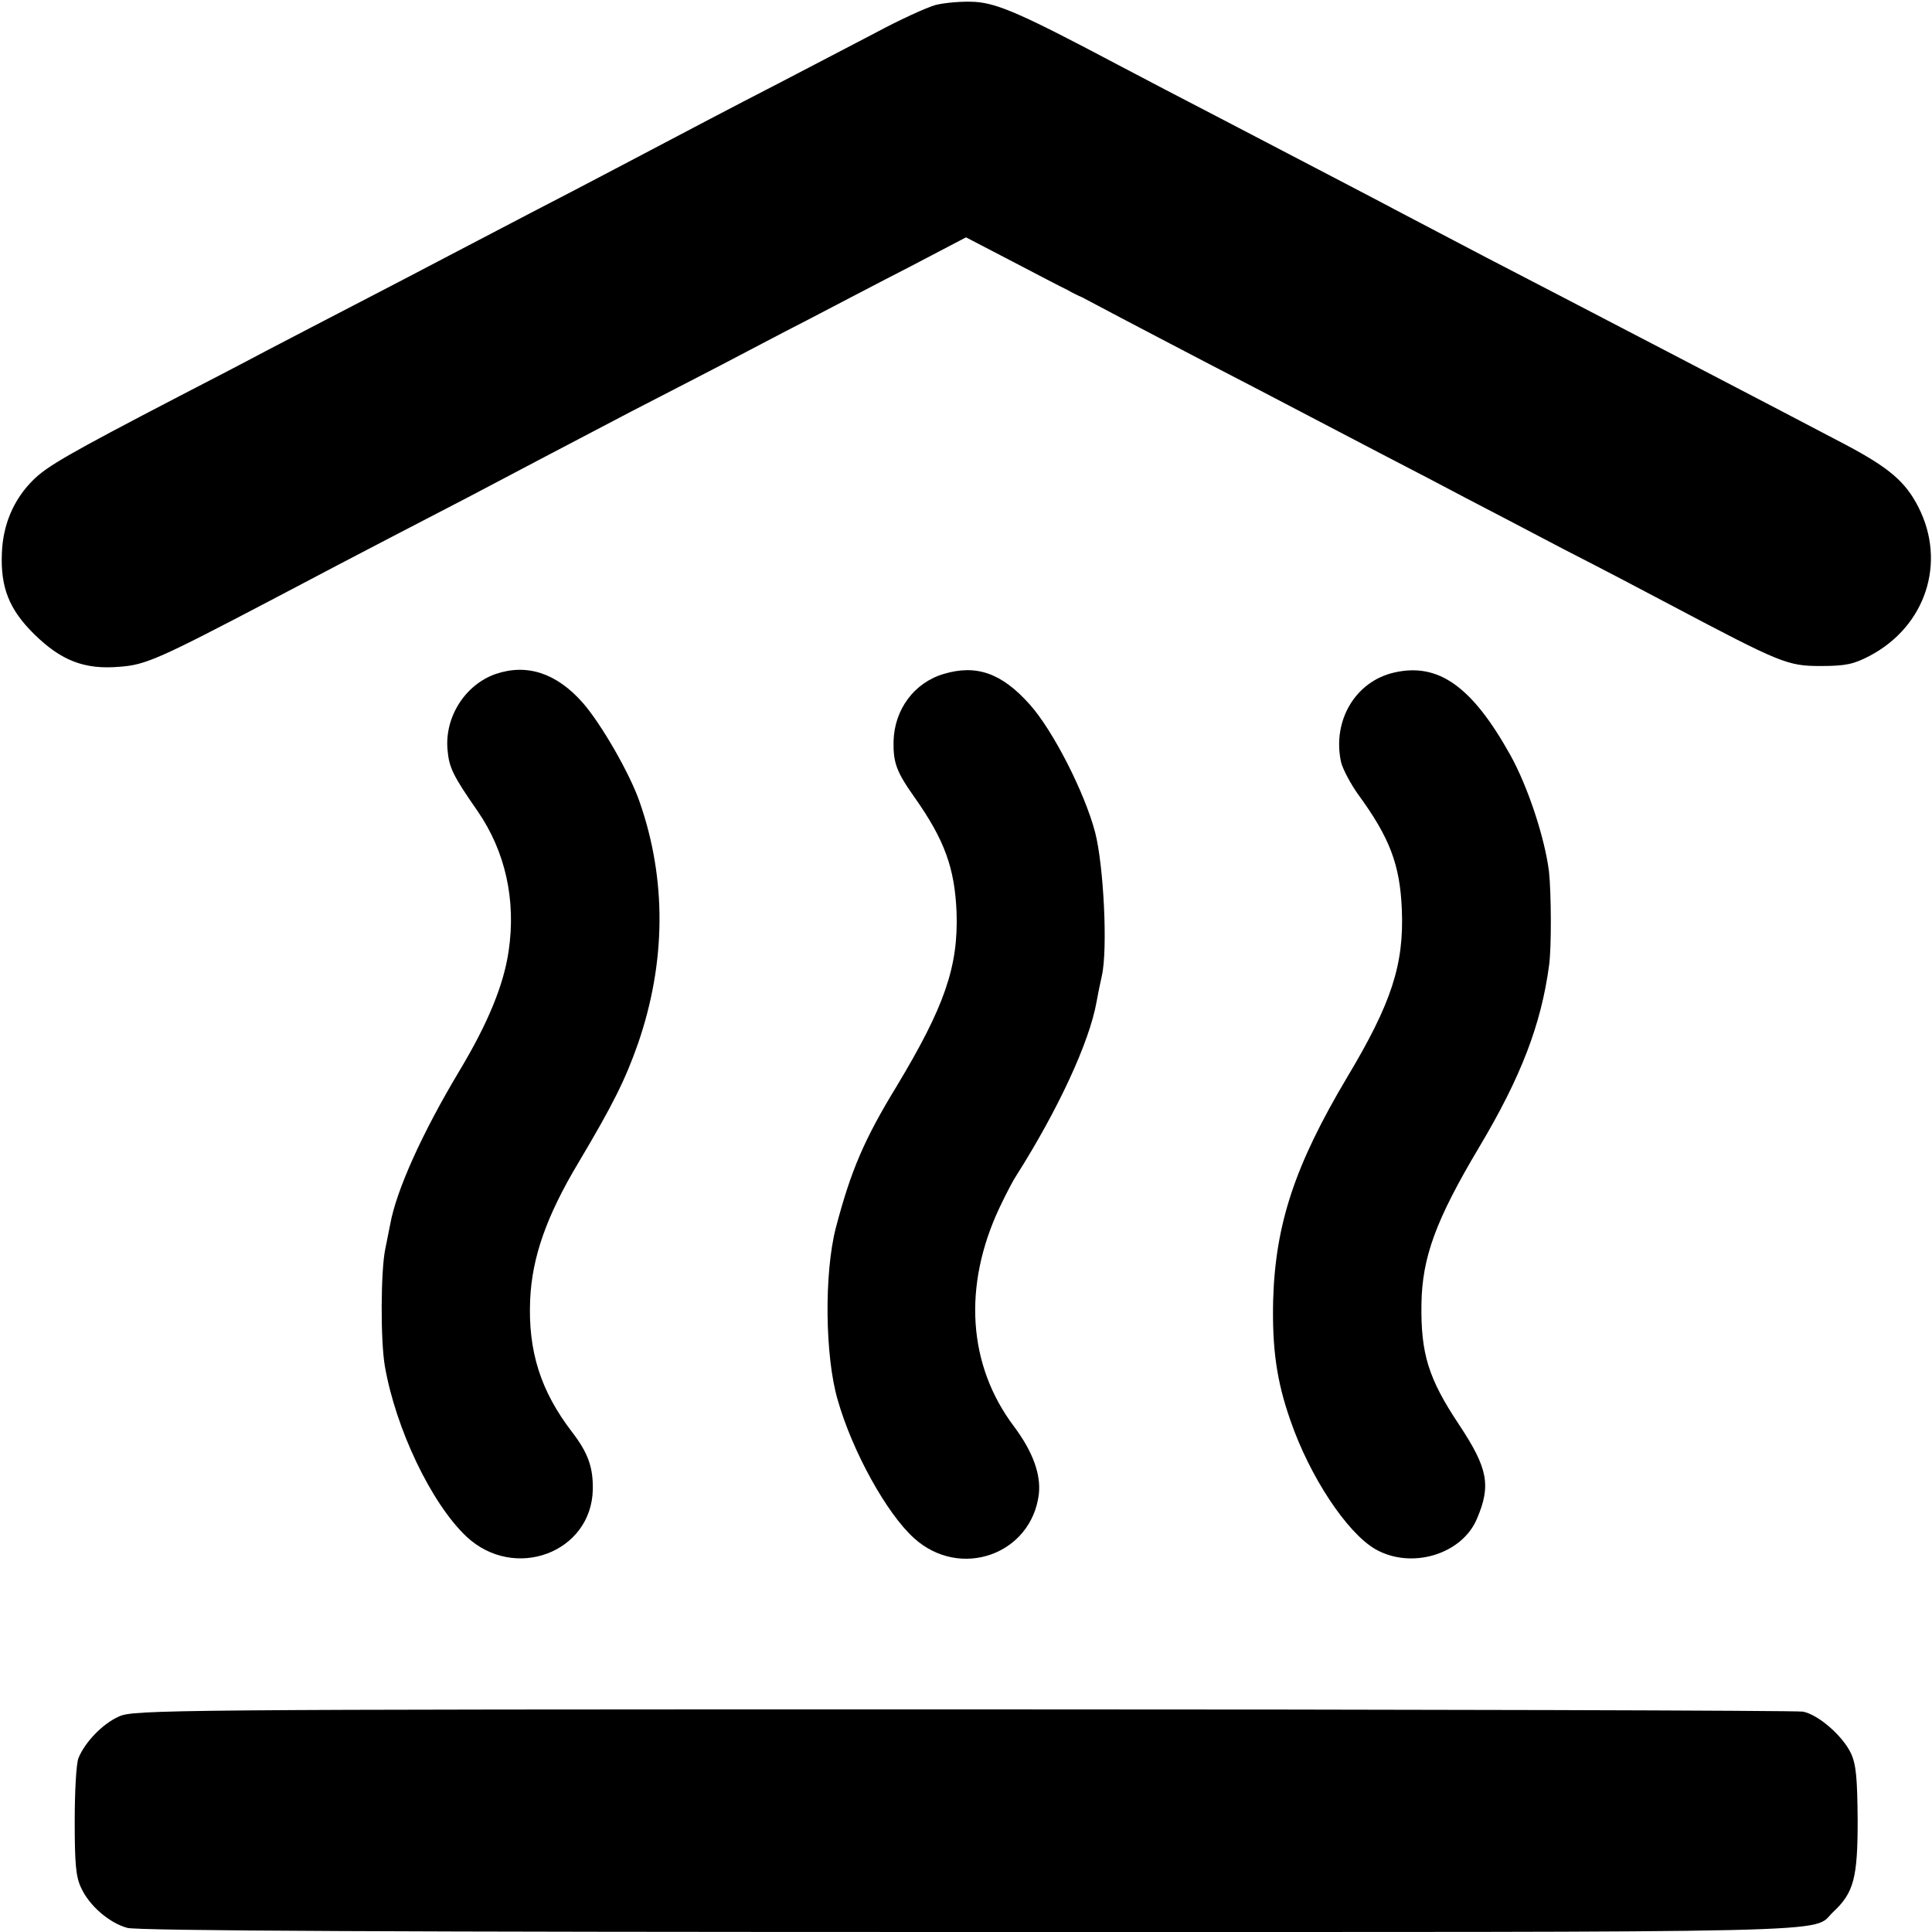 <?xml version="1.0" standalone="no"?>
<!DOCTYPE svg PUBLIC "-//W3C//DTD SVG 20010904//EN"
 "http://www.w3.org/TR/2001/REC-SVG-20010904/DTD/svg10.dtd">
<svg version="1.0" xmlns="http://www.w3.org/2000/svg"
 width="512pt" height="512pt" viewBox="0 0 512 512"
 preserveAspectRatio="xMidYMid meet">
<g transform="translate(0,512) scale(0.1,-0.1)"
fill="#000000" stroke="none">
<path d="M2480 5107 c-25 -7 -97 -40 -160 -74 -63 -33 -178 -93 -255 -133
-136 -70 -221 -115 -430 -225 -55 -29 -158 -83 -230 -120 -71 -37 -170 -89
-220 -115 -49 -26 -153 -80 -230 -120 -77 -40 -189 -98 -250 -130 -60 -32
-164 -86 -230 -120 -296 -154 -351 -186 -388 -223 -51 -51 -79 -117 -82 -192
-4 -91 19 -150 85 -215 72 -71 134 -95 227 -87 69 5 103 20 408 180 110 58
191 101 515 269 63 33 156 82 205 108 50 26 151 79 225 118 74 38 182 94 240
124 58 30 161 85 230 120 69 36 191 100 273 142 l147 77 123 -64 c67 -35 132
-69 145 -75 12 -7 30 -16 40 -20 9 -5 55 -29 102 -54 47 -25 153 -80 235 -123
83 -43 191 -99 240 -125 50 -26 149 -78 220 -115 72 -37 171 -89 220 -115 50
-26 167 -87 260 -136 94 -48 220 -114 280 -146 295 -156 312 -163 400 -163 67
0 88 5 130 27 148 78 204 247 129 394 -34 67 -77 104 -192 165 -121 64 -776
405 -952 496 -80 42 -181 95 -225 118 -79 42 -141 74 -480 251 -93 48 -215
112 -270 141 -253 134 -320 164 -381 168 -33 2 -79 -2 -104 -8z"/>
<path d="M1314 3334 c-81 -28 -136 -114 -128 -201 4 -47 14 -68 80 -163 73
-106 102 -235 82 -370 -13 -90 -55 -192 -130 -317 -99 -165 -168 -318 -184
-408 -3 -16 -9 -46 -13 -65 -12 -57 -13 -242 -1 -311 29 -166 123 -363 216
-451 127 -119 331 -43 335 124 1 59 -12 97 -55 153 -83 108 -117 214 -111 351
5 112 43 221 128 363 91 153 124 219 158 316 74 215 76 434 4 640 -25 73 -101
206 -151 263 -69 78 -147 104 -230 76z"/>
<path d="M2501 3334 c-78 -23 -131 -94 -133 -179 -1 -57 8 -81 57 -150 78
-111 105 -185 110 -302 5 -145 -32 -251 -159 -462 -86 -141 -121 -223 -161
-375 -31 -120 -29 -340 5 -456 39 -137 130 -301 202 -366 122 -111 311 -44
331 116 6 53 -16 113 -66 180 -122 162 -136 372 -38 580 17 36 37 74 44 84
111 175 194 354 213 461 3 17 9 47 14 69 16 70 5 293 -18 381 -28 106 -112
270 -173 338 -74 83 -141 107 -228 81z"/>
<path d="M3696 3338 c-104 -23 -166 -128 -142 -238 5 -19 25 -57 45 -85 84
-115 111 -186 116 -305 6 -146 -27 -248 -145 -445 -138 -232 -190 -388 -196
-590 -3 -128 9 -215 46 -320 51 -148 149 -296 224 -340 95 -55 230 -15 270 80
38 89 29 134 -47 249 -82 123 -102 189 -100 321 2 123 38 222 153 415 111 186
164 325 185 480 7 47 6 194 0 250 -11 89 -56 226 -103 310 -101 181 -190 244
-306 218z"/>
<path d="M315 571 c-43 -19 -90 -68 -107 -110 -6 -14 -10 -89 -10 -167 0 -113
3 -148 17 -177 22 -48 75 -93 122 -106 26 -8 732 -11 2231 -11 2386 0 2230 -4
2290 53 55 51 65 91 65 243 -1 113 -4 148 -18 178 -22 46 -86 102 -127 110
-17 3 -1019 6 -2227 6 -2109 0 -2198 -1 -2236 -19z"/>
</g>
</svg>
